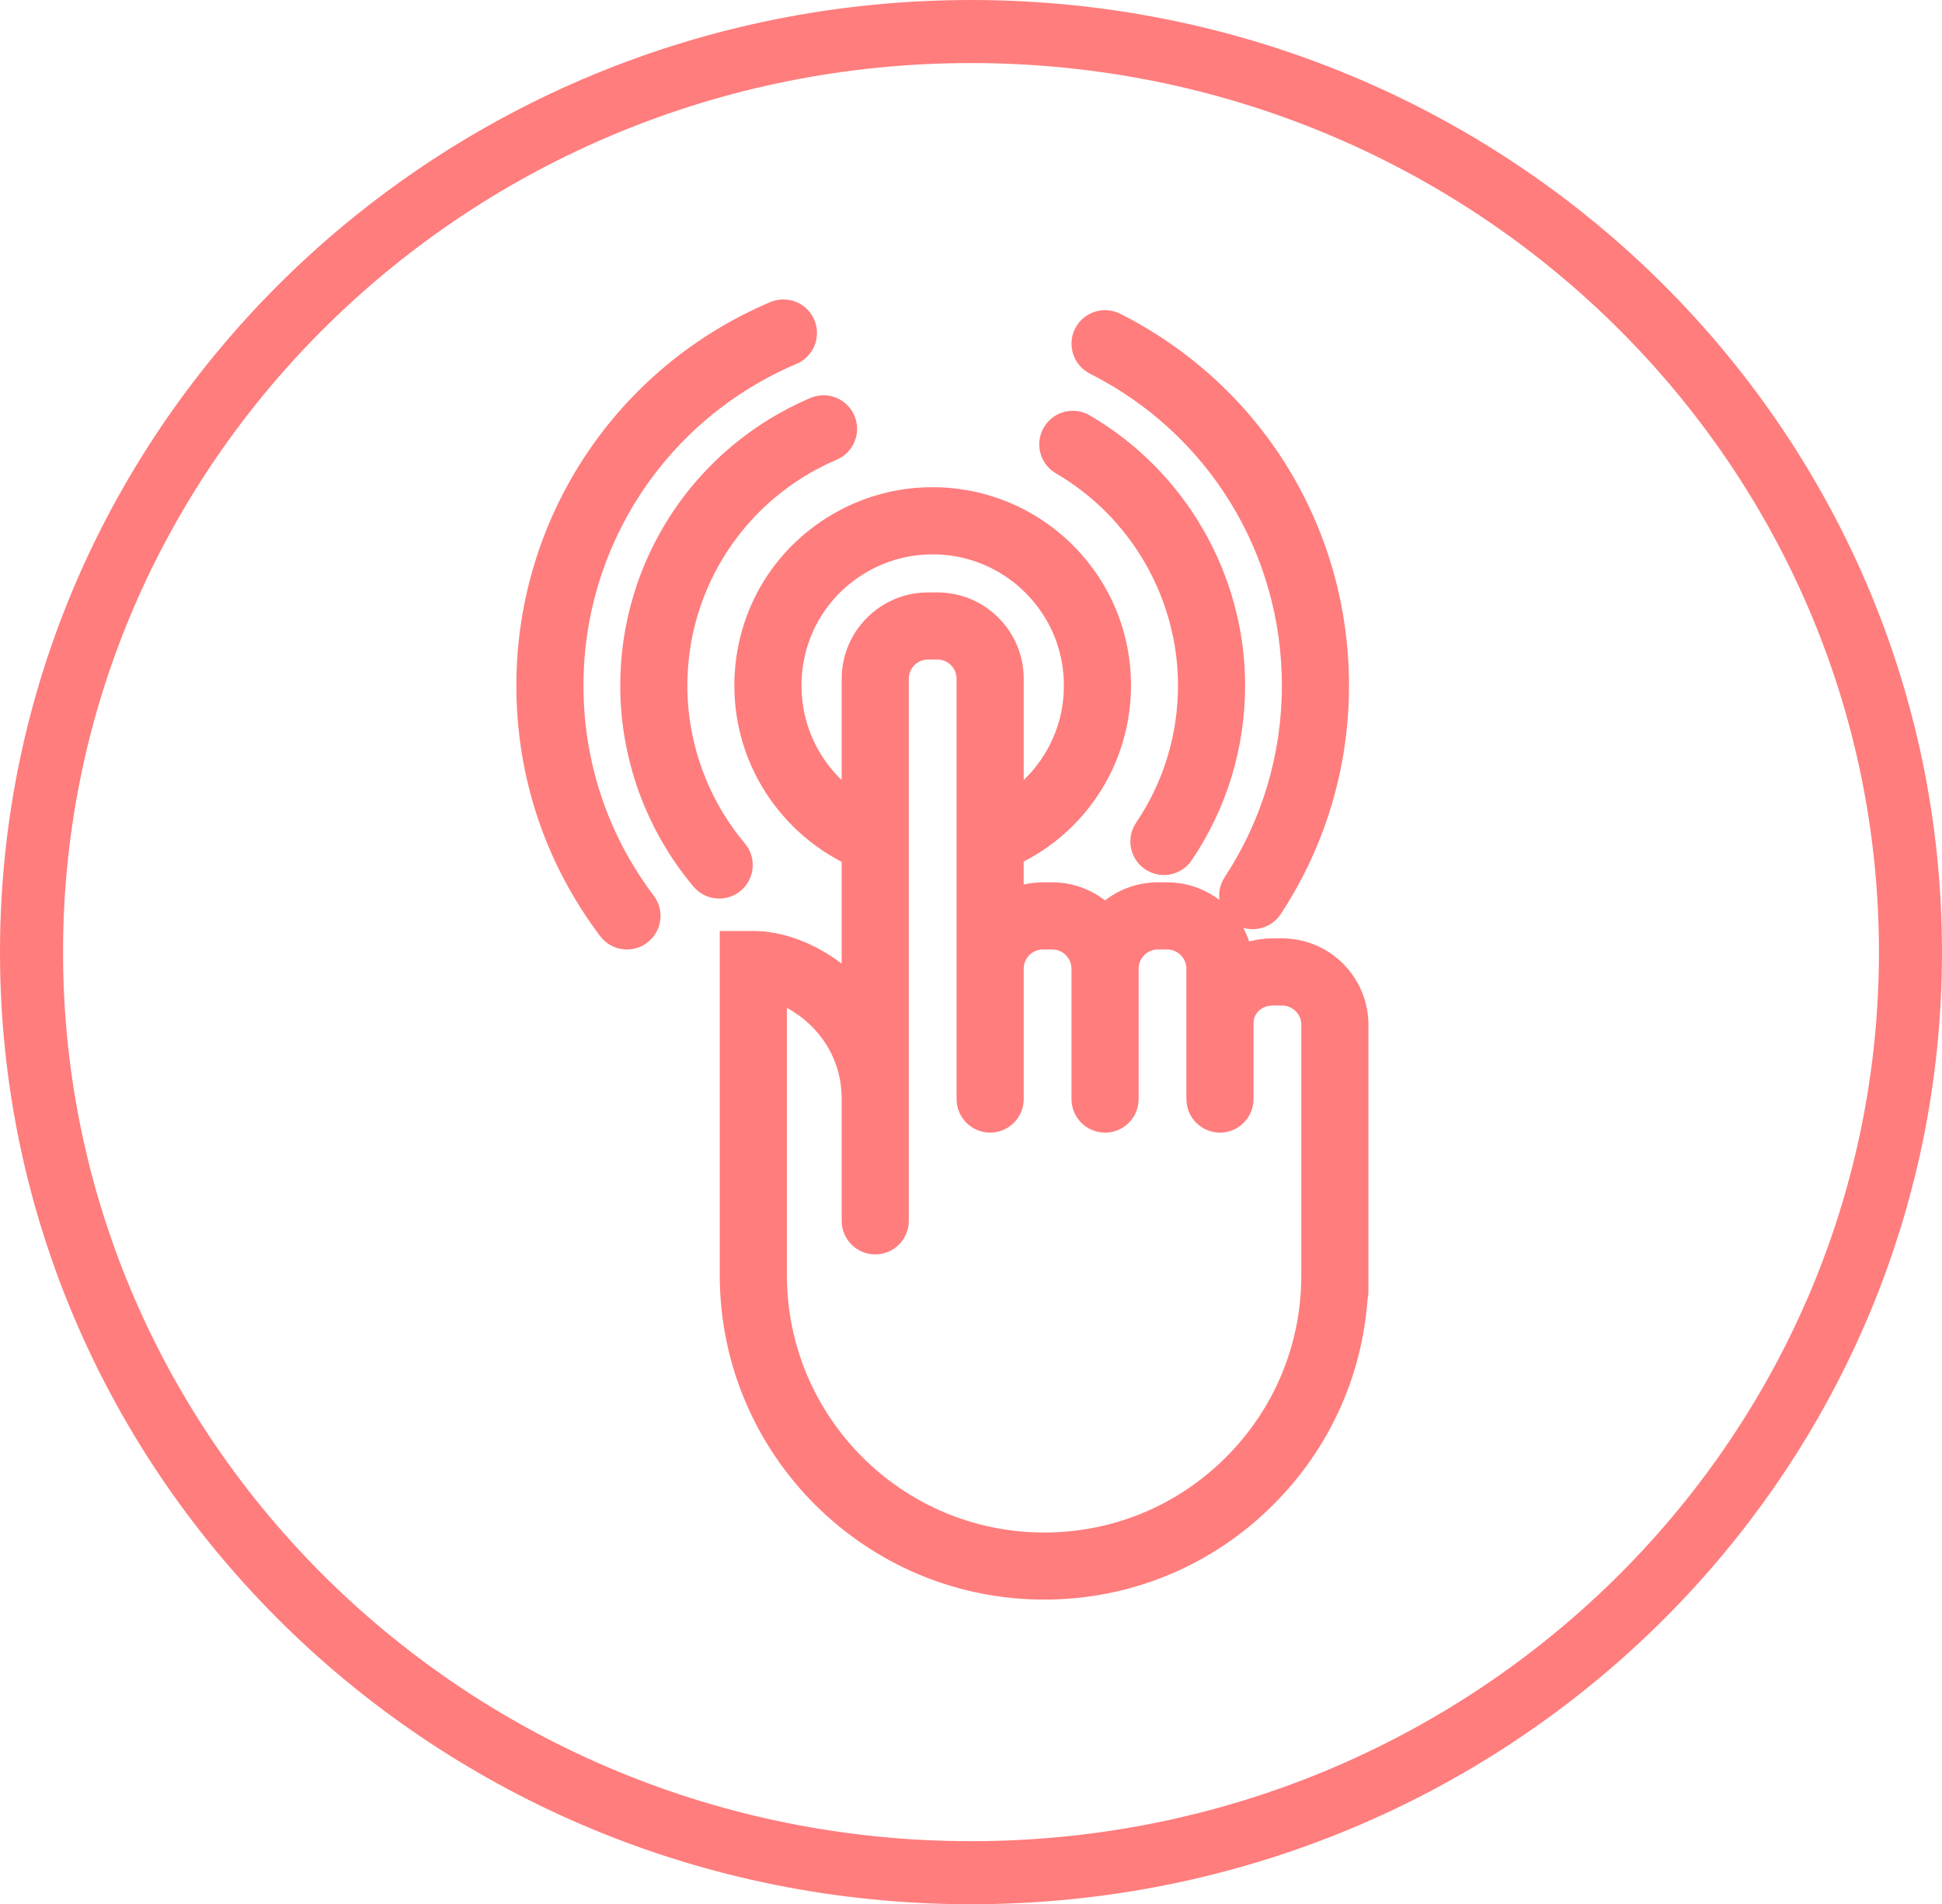 <svg width="154" height="151" viewBox="0 0 154 151" fill="none" xmlns="http://www.w3.org/2000/svg">
<g id="logo mini for website title">
<path id="Ellipse 1" d="M151.5 75.5C151.5 115.771 118.192 148.5 77 148.5C35.808 148.5 2.5 115.771 2.5 75.5C2.5 35.229 35.808 2.5 77 2.5C118.192 2.5 151.5 35.229 151.5 75.5Z" stroke="#FF7D7D" stroke-width="5"/>
<g id="SvgjsG5469">
<g id="Group">
<path id="Vector" d="M51.843 71.026C48.197 66.196 46.27 60.433 46.27 54.362C46.27 43.216 52.901 33.204 63.164 28.855C64.517 28.281 65.149 26.719 64.575 25.365C64.001 24.012 62.44 23.38 61.086 23.954C48.852 29.14 40.947 41.076 40.947 54.363C40.947 61.601 43.245 68.471 47.594 74.233C47.67 74.335 47.752 74.428 47.839 74.514C48.763 75.438 50.249 75.563 51.322 74.754C52.495 73.868 52.729 72.199 51.843 71.026Z" fill="#FF7D7D"/>
<path id="Vector_2" d="M83.735 37.538C89.706 41.016 93.415 47.462 93.415 54.362C93.415 58.26 92.267 62.021 90.094 65.236C89.369 66.311 89.531 67.723 90.415 68.606C90.533 68.725 90.665 68.834 90.809 68.931C92.027 69.754 93.681 69.434 94.504 68.215C97.273 64.117 98.736 59.325 98.737 54.361C98.737 45.573 94.015 37.363 86.413 32.936C85.142 32.196 83.513 32.627 82.773 33.896C82.035 35.169 82.466 36.799 83.735 37.538Z" fill="#FF7D7D"/>
<path id="Vector_3" d="M59.069 66.879C56.128 63.384 54.508 58.939 54.509 54.363C54.509 46.546 59.156 39.517 66.349 36.455C67.702 35.878 68.332 34.316 67.755 32.963C67.18 31.611 65.616 30.981 64.264 31.557C55.103 35.457 49.185 44.408 49.185 54.363C49.185 60.191 51.249 65.854 54.995 70.306C55.045 70.367 55.098 70.424 55.152 70.477C56.118 71.443 57.681 71.525 58.746 70.629C59.87 69.683 60.014 68.004 59.069 66.879Z" fill="#FF7D7D"/>
<path id="Vector_4" d="M108.448 103.011C108.491 102.821 108.515 102.624 108.515 102.422V101.151C108.515 101.143 108.515 101.136 108.515 101.128C108.515 101.126 108.515 101.125 108.515 101.123V81.259C108.515 77.483 105.442 74.409 101.665 74.409H100.93C100.277 74.409 99.649 74.497 99.056 74.657C98.932 74.283 98.777 73.921 98.591 73.574C99.684 73.895 100.904 73.484 101.563 72.482C105.104 67.098 106.976 60.832 106.976 54.362C106.976 41.831 100.023 30.533 88.831 24.879C87.52 24.216 85.918 24.743 85.256 26.054C84.593 27.366 85.119 28.968 86.431 29.63C95.82 34.374 101.653 43.85 101.653 54.362C101.653 59.79 100.083 65.044 97.115 69.558C96.749 70.113 96.621 70.755 96.702 71.367C95.515 70.46 94.072 69.967 92.552 69.967H91.818C90.28 69.967 88.821 70.471 87.626 71.4C86.468 70.502 85.016 69.967 83.441 69.967H82.706C82.186 69.967 81.674 70.026 81.179 70.138V68.32C83.268 67.24 85.122 65.699 86.558 63.778C87.05 63.12 87.493 62.42 87.875 61.696C89.061 59.45 89.688 56.915 89.688 54.361C89.688 50.16 88.053 46.211 85.082 43.24C84.102 42.26 82.997 41.413 81.798 40.724C79.424 39.356 76.713 38.633 73.961 38.633C71.523 38.633 69.184 39.177 67.011 40.248C61.596 42.919 58.233 48.327 58.233 54.36C58.233 57.609 59.216 60.729 61.077 63.382C61.601 64.128 62.194 64.835 62.84 65.481C64.005 66.646 65.321 67.605 66.743 68.341V76.413C64.601 74.777 62.069 73.824 59.739 73.824H57.077V98.484V99.412V101.126C57.077 108.217 59.962 114.646 64.618 119.303C69.276 123.96 75.705 126.844 82.795 126.844C89.664 126.844 96.123 124.168 100.981 119.311C105.394 114.903 108.005 109.172 108.448 103.011ZM66.605 61.72C66.177 61.291 65.783 60.823 65.437 60.329C64.208 58.576 63.558 56.514 63.558 54.363C63.558 50.37 65.783 46.793 69.367 45.025C70.801 44.317 72.348 43.959 73.963 43.959C75.785 43.959 77.577 44.437 79.144 45.339C79.938 45.796 80.67 46.357 81.32 47.006C83.285 48.971 84.367 51.584 84.367 54.363C84.367 56.078 83.965 57.709 83.17 59.213C82.918 59.691 82.625 60.155 82.298 60.59C81.956 61.047 81.581 61.467 81.18 61.854V53.827C81.18 51.997 80.467 50.277 79.174 48.983C77.881 47.689 76.16 46.977 74.33 46.977H73.595C69.818 46.977 66.745 50.049 66.745 53.827V61.853C66.697 61.809 66.65 61.765 66.605 61.72ZM82.797 121.524C77.174 121.524 72.075 119.237 68.383 115.543C64.69 111.851 62.402 106.751 62.402 101.128V98.486V79.921C63.001 80.242 63.623 80.675 64.219 81.243C65.371 82.345 66.745 84.257 66.745 87.15V96.81C66.745 97.545 67.043 98.21 67.525 98.692C68.006 99.174 68.671 99.471 69.407 99.471C70.876 99.471 72.068 98.279 72.068 96.81V53.825C72.068 52.983 72.754 52.298 73.595 52.299H74.33C74.738 52.299 75.121 52.458 75.41 52.747C75.698 53.036 75.858 53.419 75.856 53.827V87.151C75.856 88.621 77.049 89.813 78.518 89.813C79.988 89.813 81.18 88.621 81.18 87.151V76.818C81.18 76.41 81.339 76.027 81.627 75.738C81.915 75.449 82.298 75.291 82.708 75.291H83.442C84.284 75.291 84.969 75.977 84.969 76.819V78.969V87.152C84.969 87.888 85.267 88.553 85.749 89.034C86.231 89.516 86.896 89.814 87.631 89.814C89.101 89.814 90.293 88.623 90.293 87.152V80.508C90.293 80.506 90.293 80.505 90.293 80.502V76.818C90.293 76.411 90.452 76.027 90.74 75.738C91.028 75.449 91.411 75.29 91.82 75.291H92.555C92.963 75.291 93.346 75.451 93.634 75.739C93.923 76.028 94.081 76.411 94.081 76.819V81.142C94.081 81.145 94.081 81.147 94.081 81.149V84.125C94.081 84.126 94.081 84.126 94.081 84.127V87.152C94.081 88.623 95.272 89.814 96.743 89.814C98.212 89.814 99.404 88.622 99.404 87.152V81.148C99.406 80.342 100.061 79.735 100.931 79.735H101.666C102.074 79.735 102.457 79.894 102.746 80.183C103.035 80.472 103.193 80.855 103.193 81.263V101.14C103.19 106.585 101.07 111.704 97.219 115.553C93.366 119.403 88.245 121.524 82.797 121.524Z" fill="#FF7D7D"/>
</g>
</g>
</g>
</svg>
